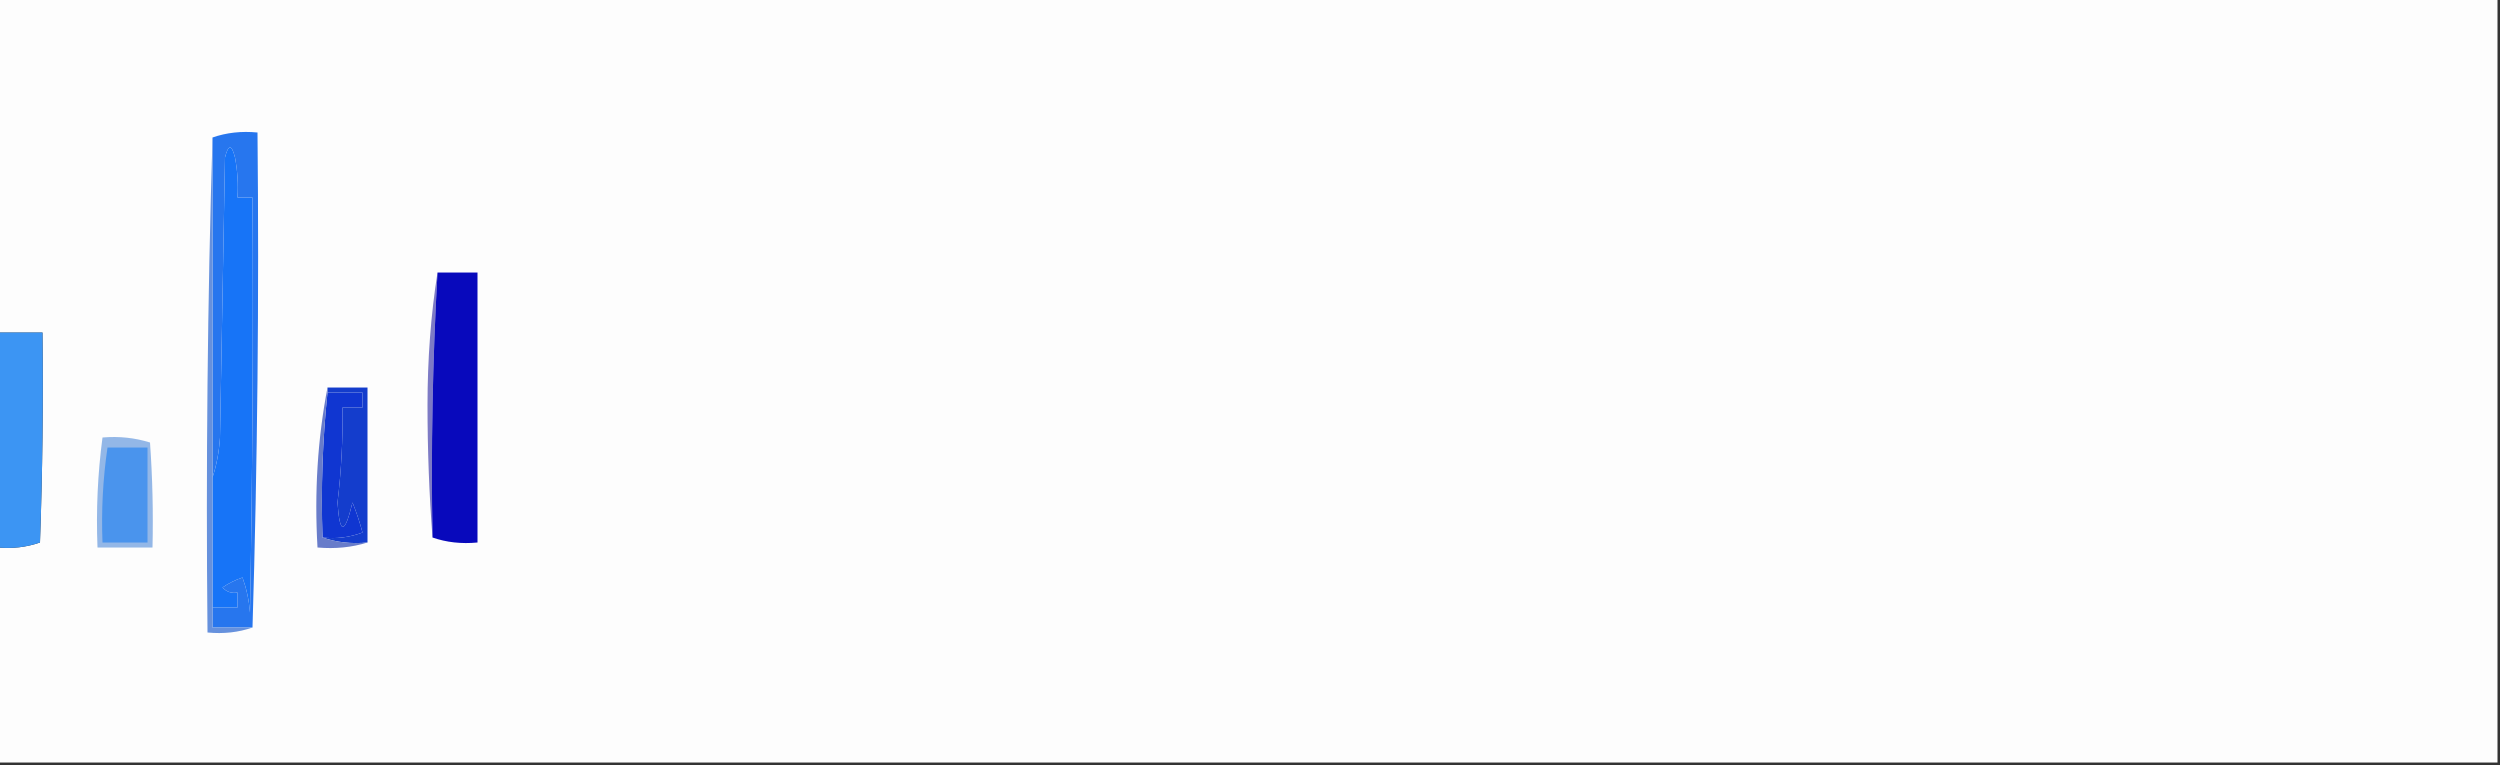 <?xml version="1.0" encoding="UTF-8"?>
<!DOCTYPE svg PUBLIC "-//W3C//DTD SVG 1.1//EN" "http://www.w3.org/Graphics/SVG/1.1/DTD/svg11.dtd">
<svg xmlns="http://www.w3.org/2000/svg" version="1.1" width="500px" height="153px" style="shape-rendering:geometricPrecision; text-rendering:geometricPrecision; image-rendering:optimizeQuality; fill-rule:evenodd; clip-rule:evenodd" xmlns:xlink="http://www.w3.org/1999/xlink">
<rect width="100%" height="100%" fill="#333333" stroke="none"/>
<g><path style="opacity:1" fill="#fdfdfd" d="M -0.5,-0.5 C 166.167,-0.5 332.833,-0.5 499.5,-0.5C 499.5,50.5 499.5,101.5 499.5,152.5C 332.833,152.5 166.167,152.5 -0.5,152.5C -0.5,138.167 -0.5,123.833 -0.5,109.5C 2.448,109.777 5.281,109.444 8,108.5C 8.5,94.504 8.667,80.504 8.5,66.5C 5.5,66.5 2.5,66.5 -0.5,66.5C -0.5,44.167 -0.5,21.833 -0.5,-0.5 Z"/></g>
<g><path style="opacity:1" fill="#1774f7" d="M 42.5,121.5 C 42.5,112.833 42.5,104.167 42.5,95.5C 43.317,93.031 43.817,90.365 44,87.5C 44.333,68.833 44.667,50.167 45,31.5C 45.667,28.833 46.333,28.833 47,31.5C 47.497,34.146 47.664,36.813 47.5,39.5C 48.5,39.5 49.5,39.5 50.5,39.5C 50.667,67.169 50.5,94.835 50,122.5C 49.814,120.1 49.314,117.766 48.5,115.5C 47.069,115.977 45.736,116.643 44.5,117.5C 45.325,118.386 46.325,118.719 47.5,118.5C 47.5,119.5 47.5,120.5 47.5,121.5C 45.833,121.5 44.167,121.5 42.5,121.5 Z"/></g>
<g><path style="opacity:1" fill="#2776ee" d="M 50.5,125.5 C 47.833,125.5 45.167,125.5 42.5,125.5C 42.5,124.167 42.5,122.833 42.5,121.5C 44.167,121.5 45.833,121.5 47.5,121.5C 47.5,120.5 47.5,119.5 47.5,118.5C 46.325,118.719 45.325,118.386 44.5,117.5C 45.736,116.643 47.069,115.977 48.5,115.5C 49.314,117.766 49.814,120.1 50,122.5C 50.5,94.835 50.667,67.169 50.5,39.5C 49.5,39.5 48.5,39.5 47.5,39.5C 47.664,36.813 47.497,34.146 47,31.5C 46.333,28.833 45.667,28.833 45,31.5C 44.667,50.167 44.333,68.833 44,87.5C 43.817,90.365 43.317,93.031 42.5,95.5C 42.5,72.833 42.5,50.167 42.5,27.5C 45.287,26.523 48.287,26.19 51.5,26.5C 51.832,59.671 51.498,92.671 50.5,125.5 Z"/></g>
<g><path style="opacity:1" fill="#7d7ac5" d="M 87.5,54.5 C 86.514,72.09 86.181,89.757 86.5,107.5C 85.834,98.84 85.5,90.006 85.5,81C 85.502,71.807 86.168,62.974 87.5,54.5 Z"/></g>
<g><path style="opacity:1" fill="#0809bc" d="M 87.5,54.5 C 90.167,54.5 92.833,54.5 95.5,54.5C 95.5,72.5 95.5,90.5 95.5,108.5C 92.287,108.81 89.287,108.477 86.5,107.5C 86.181,89.757 86.514,72.09 87.5,54.5 Z"/></g>
<g><path style="opacity:1" fill="#1036d1" d="M 65.5,78.5 C 67.833,78.5 70.167,78.5 72.5,78.5C 72.5,79.5 72.5,80.5 72.5,81.5C 71.167,81.5 69.833,81.5 68.5,81.5C 68.594,87.855 68.26,94.188 67.5,100.5C 67.93,106.991 68.93,106.991 70.5,100.5C 71.292,102.465 71.959,104.465 72.5,106.5C 69.913,107.48 67.247,107.813 64.5,107.5C 64.173,97.652 64.506,87.986 65.5,78.5 Z"/></g>
<g><path style="opacity:1" fill="#143dcc" d="M 65.5,78.5 C 65.5,78.167 65.5,77.833 65.5,77.5C 68.167,77.5 70.833,77.5 73.5,77.5C 73.5,87.833 73.5,98.167 73.5,108.5C 70.287,108.81 67.287,108.477 64.5,107.5C 67.247,107.813 69.913,107.48 72.5,106.5C 71.959,104.465 71.292,102.465 70.5,100.5C 68.93,106.991 67.93,106.991 67.5,100.5C 68.26,94.188 68.594,87.855 68.5,81.5C 69.833,81.5 71.167,81.5 72.5,81.5C 72.5,80.5 72.5,79.5 72.5,78.5C 70.167,78.5 67.833,78.5 65.5,78.5 Z"/></g>
<g><path style="opacity:1" fill="#3c95f3" d="M -0.5,66.5 C 2.5,66.5 5.5,66.5 8.5,66.5C 8.667,80.504 8.5,94.504 8,108.5C 5.281,109.444 2.448,109.777 -0.5,109.5C -0.5,95.167 -0.5,80.833 -0.5,66.5 Z"/></g>
<g><path style="opacity:1" fill="#93b7e7" d="M 20.5,87.5 C 23.777,87.216 26.943,87.549 30,88.5C 30.5,95.492 30.666,102.492 30.5,109.5C 26.833,109.5 23.167,109.5 19.5,109.5C 19.203,102.08 19.536,94.746 20.5,87.5 Z"/></g>
<g><path style="opacity:1" fill="#4a94ed" d="M 21.5,89.5 C 24.167,89.5 26.833,89.5 29.5,89.5C 29.5,95.833 29.5,102.167 29.5,108.5C 26.5,108.5 23.5,108.5 20.5,108.5C 20.249,102.108 20.582,95.775 21.5,89.5 Z"/></g>
<g><path style="opacity:1" fill="#687cca" d="M 65.5,77.5 C 65.5,77.833 65.5,78.167 65.5,78.5C 64.506,87.986 64.173,97.652 64.5,107.5C 67.287,108.477 70.287,108.81 73.5,108.5C 70.375,109.479 67.042,109.813 63.5,109.5C 62.857,98.448 63.524,87.781 65.5,77.5 Z"/></g>
<g><path style="opacity:1" fill="#6691dd" d="M 42.5,27.5 C 42.5,50.167 42.5,72.833 42.5,95.5C 42.5,104.167 42.5,112.833 42.5,121.5C 42.5,122.833 42.5,124.167 42.5,125.5C 45.167,125.5 47.833,125.5 50.5,125.5C 47.713,126.477 44.713,126.81 41.5,126.5C 41.168,93.329 41.502,60.329 42.5,27.5 Z"/></g>
</svg>
